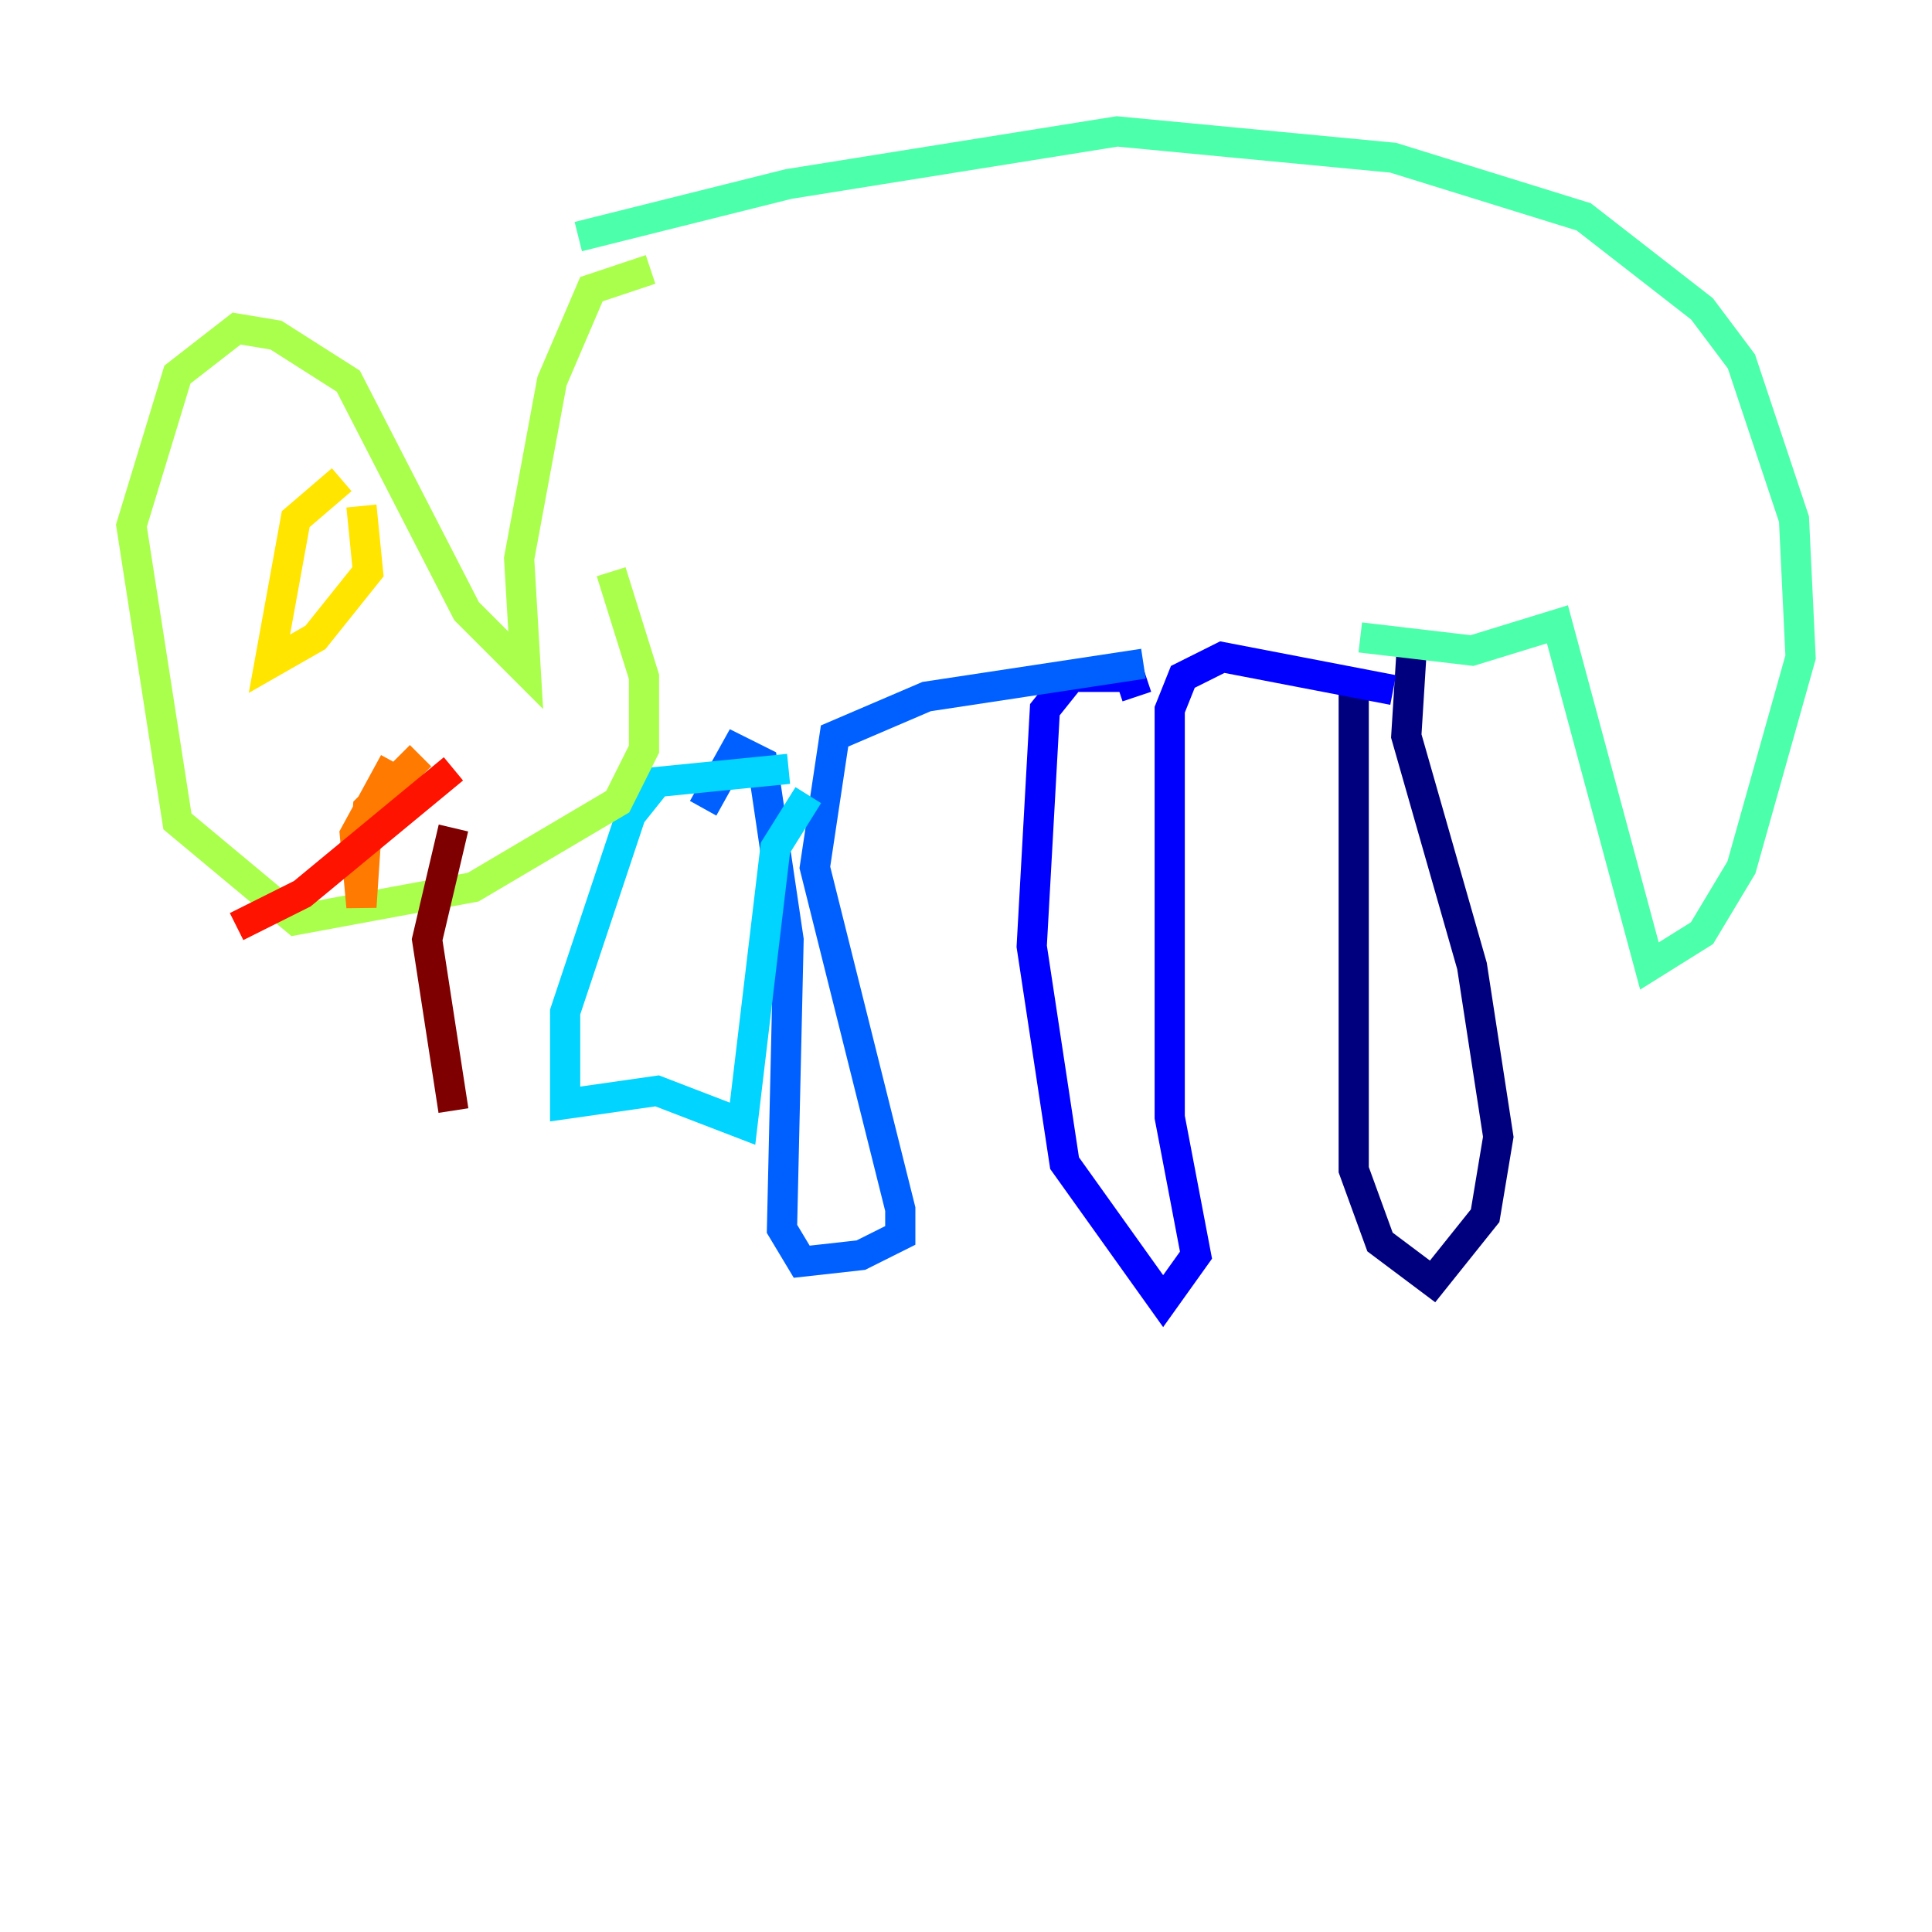 <?xml version="1.0" encoding="utf-8" ?>
<svg baseProfile="tiny" height="128" version="1.2" viewBox="0,0,128,128" width="128" xmlns="http://www.w3.org/2000/svg" xmlns:ev="http://www.w3.org/2001/xml-events" xmlns:xlink="http://www.w3.org/1999/xlink"><defs /><polyline fill="none" points="89.687,44.408 89.687,77.497 91.429,82.286 94.912,84.898 98.395,80.544 99.265,75.32 97.524,64.0 93.17,48.762 93.605,41.796" stroke="#00007f" stroke-width="2" /><polyline fill="none" points="92.299,45.714 80.98,43.537 78.367,44.843 77.497,47.02 77.497,74.014 79.238,83.156 77.061,86.204 70.531,77.061 68.354,62.694 69.225,47.02 70.966,44.843 74.884,44.843 75.32,46.15" stroke="#0000fe" stroke-width="2" /><polyline fill="none" points="75.755,43.973 61.388,46.15 55.292,48.762 53.986,57.469 59.646,80.109 59.646,81.85 57.034,83.156 53.116,83.592 51.809,81.415 52.245,62.258 50.503,50.503 48.762,49.633 46.585,53.551" stroke="#0060ff" stroke-width="2" /><polyline fill="none" points="53.551,52.68 51.374,56.163 49.197,74.449 43.537,72.272 37.442,73.143 37.442,67.048 41.796,53.986 43.537,51.809 52.245,50.939" stroke="#00d4ff" stroke-width="2" /><polyline fill="none" points="90.122,42.231 97.524,43.102 103.184,41.361 109.279,64.0 112.762,61.823 115.374,57.469 119.293,43.537 118.857,34.395 115.374,23.946 112.762,20.463 104.925,14.367 92.299,10.449 74.014,8.707 52.245,12.191 38.313,15.674" stroke="#4cffaa" stroke-width="2" /><polyline fill="none" points="43.102,17.85 39.184,19.157 36.571,25.252 34.395,37.007 34.83,44.408 30.912,40.49 23.075,25.252 18.286,22.204 15.674,21.769 11.755,24.816 8.707,34.83 11.755,54.422 19.592,60.952 31.347,58.776 40.925,53.116 42.667,49.633 42.667,44.843 40.49,37.878" stroke="#aaff4c" stroke-width="2" /><polyline fill="none" points="22.64,31.782 19.592,34.395 17.85,43.973 20.898,42.231 24.381,37.878 23.946,33.524" stroke="#ffe500" stroke-width="2" /><polyline fill="none" points="27.864,50.068 24.381,53.551 23.946,60.082 23.51,55.292 26.122,50.503" stroke="#ff7a00" stroke-width="2" /><polyline fill="none" points="30.041,50.939 20.027,59.211 15.674,61.388" stroke="#fe1200" stroke-width="2" /><polyline fill="none" points="30.041,54.857 28.299,62.258 30.041,73.578" stroke="#7f0000" stroke-width="2" /></svg>